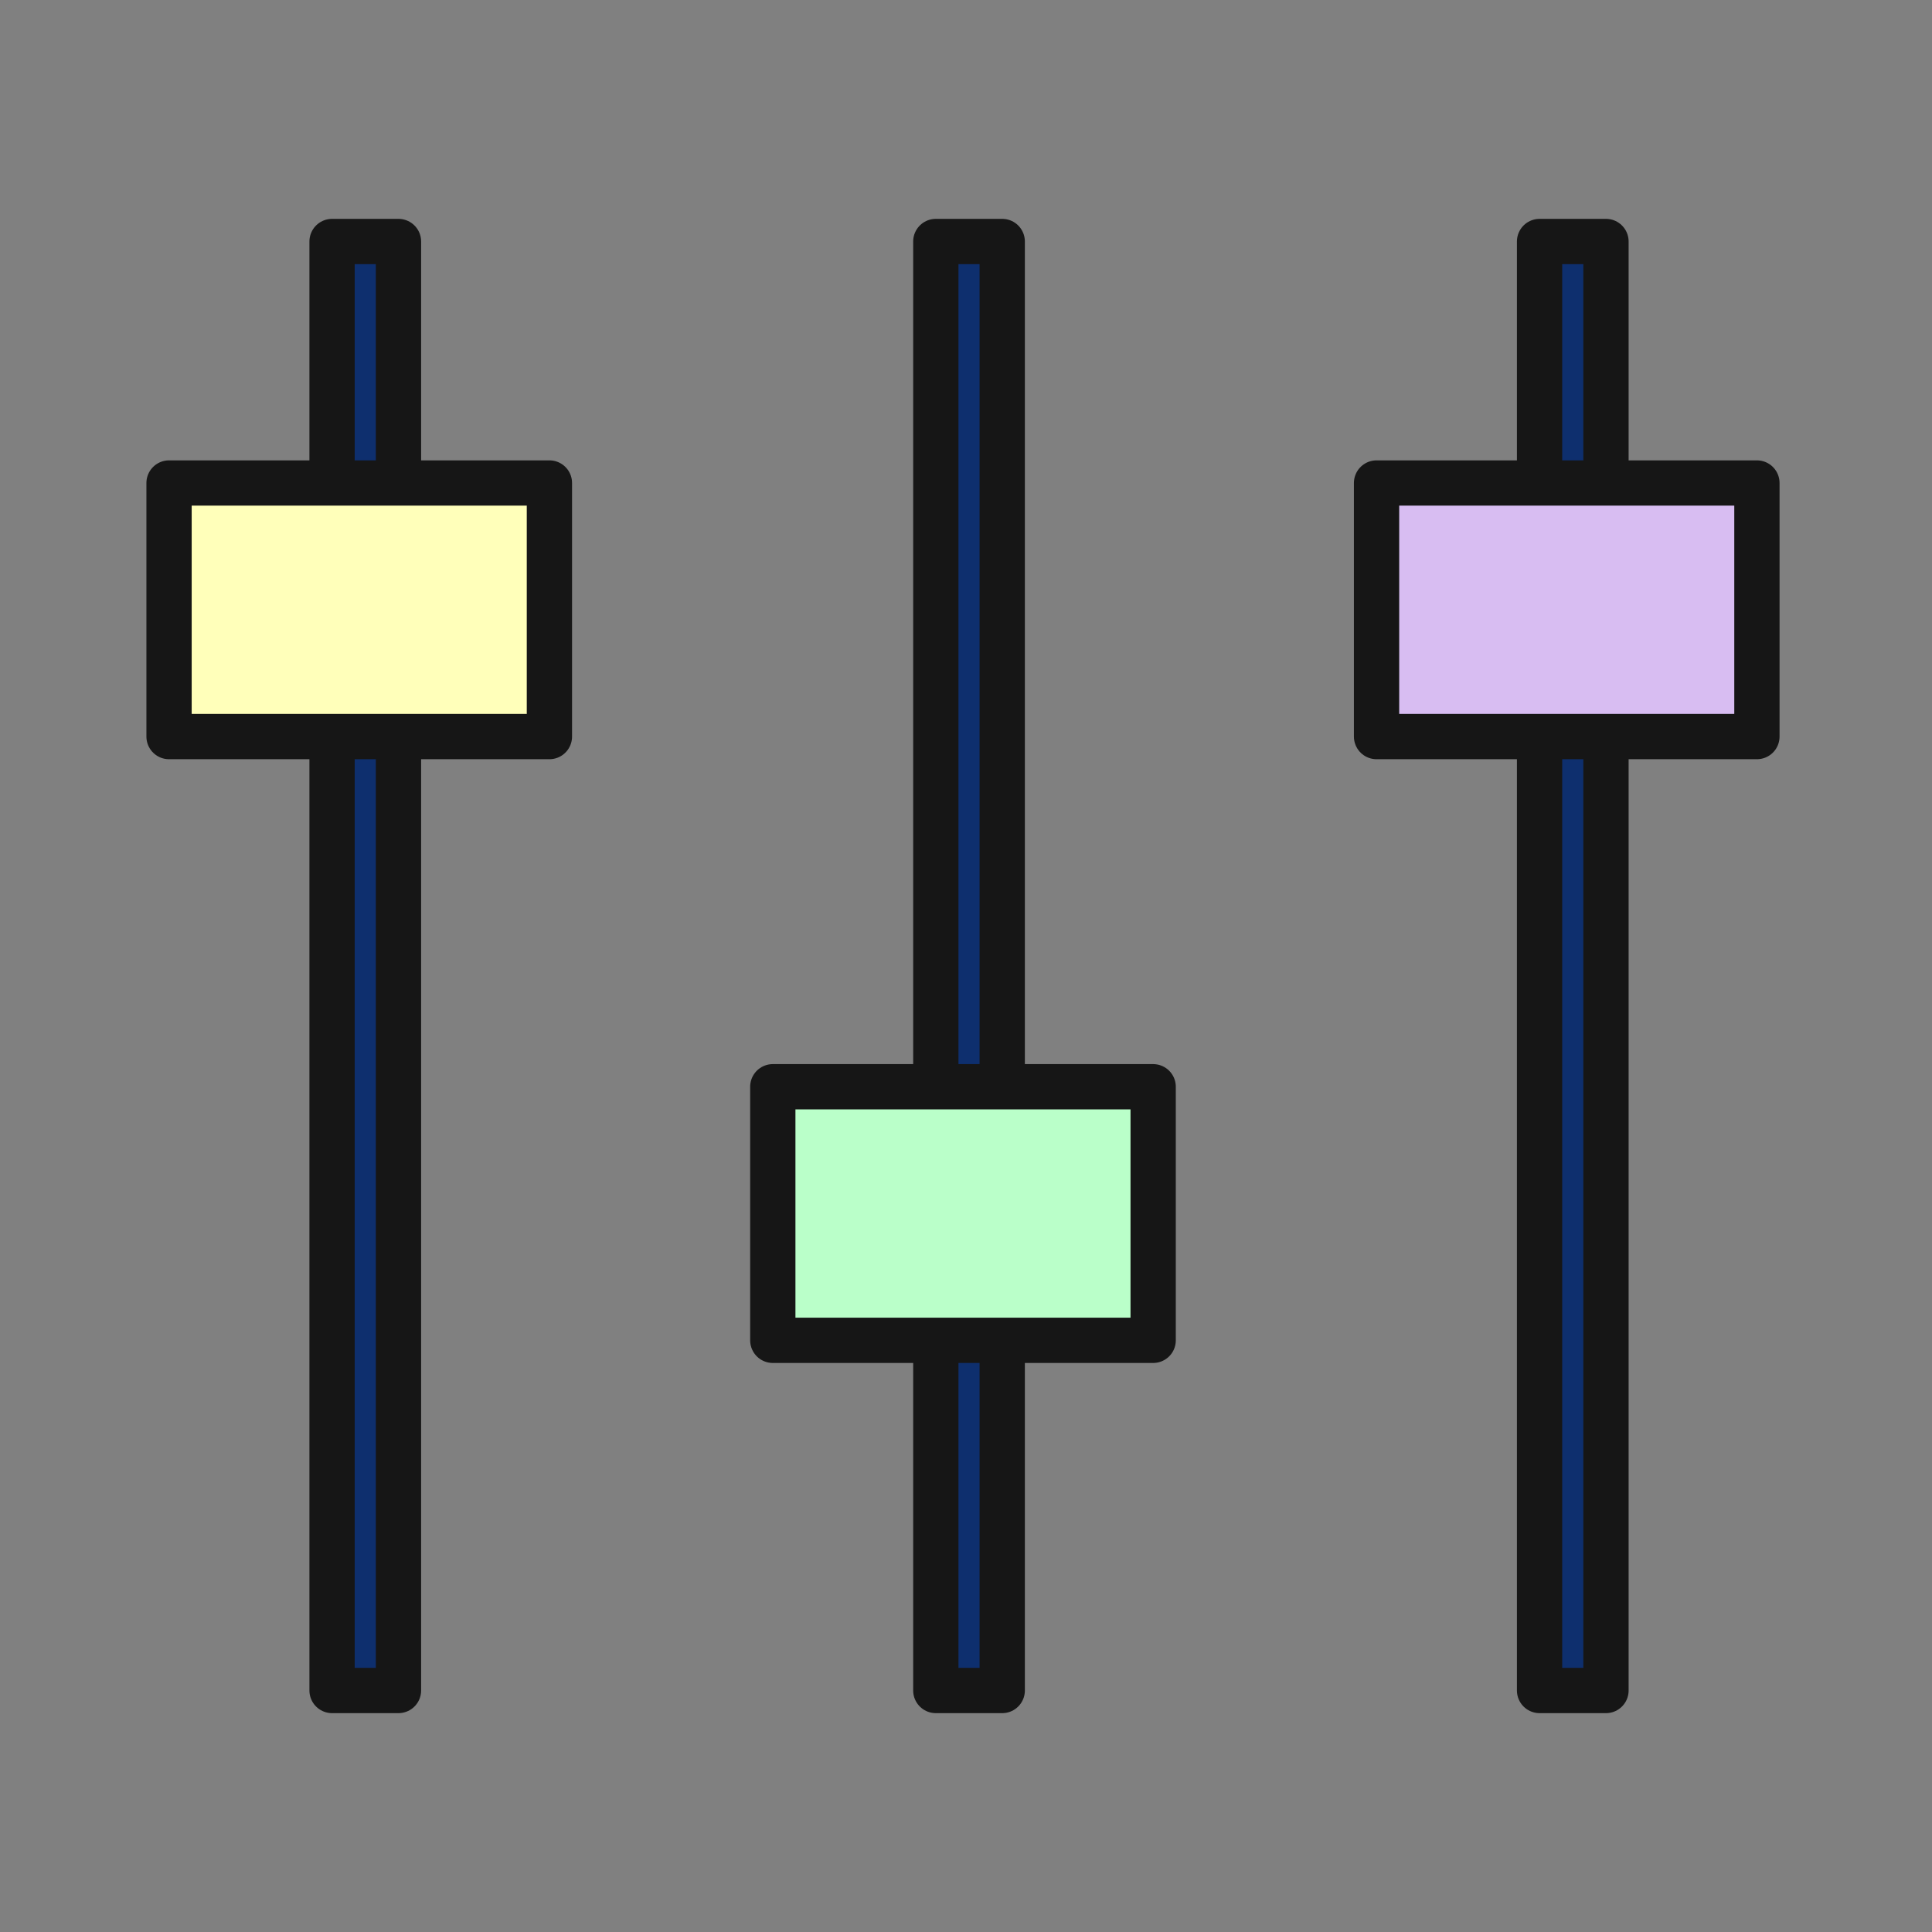 <?xml version="1.0" encoding="utf-8"?>
<!-- Generator: Adobe Illustrator 22.0.1, SVG Export Plug-In . SVG Version: 6.00 Build 0)  -->
<svg version="1.1" id="Layer_1" xmlns="http://www.w3.org/2000/svg" xmlns:xlink="http://www.w3.org/1999/xlink" x="0px" y="0px"
	 width="32px" height="32px" viewBox="0 0 32 32" style="enable-background:new 0 0 32 32;" xml:space="preserve">
<rect x="0" y="0" width="32" height="32" fill="#808080" stroke="none"/>
<style type="text/css">
	.st0{fill:#0E2F6E;stroke:#161616;stroke-width:0.75;stroke-linecap:round;stroke-linejoin:round;stroke-miterlimit:10;}
	.st1{fill:#FFFFBA;stroke:#161616;stroke-width:0.75;stroke-linecap:round;stroke-linejoin:round;stroke-miterlimit:10;}
	.st2{fill:#BAFFC9;stroke:#161616;stroke-width:0.75;stroke-linecap:round;stroke-linejoin:round;stroke-miterlimit:10;}
	.st3{fill:#D8BDF2;stroke:#161616;stroke-width:0.75;stroke-linecap:round;stroke-linejoin:round;stroke-miterlimit:10;}
</style>
<g>
	<rect x="5.5" y="4" class="st0" width="1.1" height="24"/>
	<rect x="2.8" y="8" class="st1" width="6.3" height="4.2"/>
	<rect x="15.5" y="4" class="st0" width="1.1" height="24"/>
	<rect x="12.8" y="18" class="st2" width="6.3" height="4.2"/>
	<rect x="25.5" y="4" class="st0" width="1.1" height="24"/>
	<rect x="22.8" y="8" class="st3" width="6.3" height="4.2"/>
</g>
</svg>
